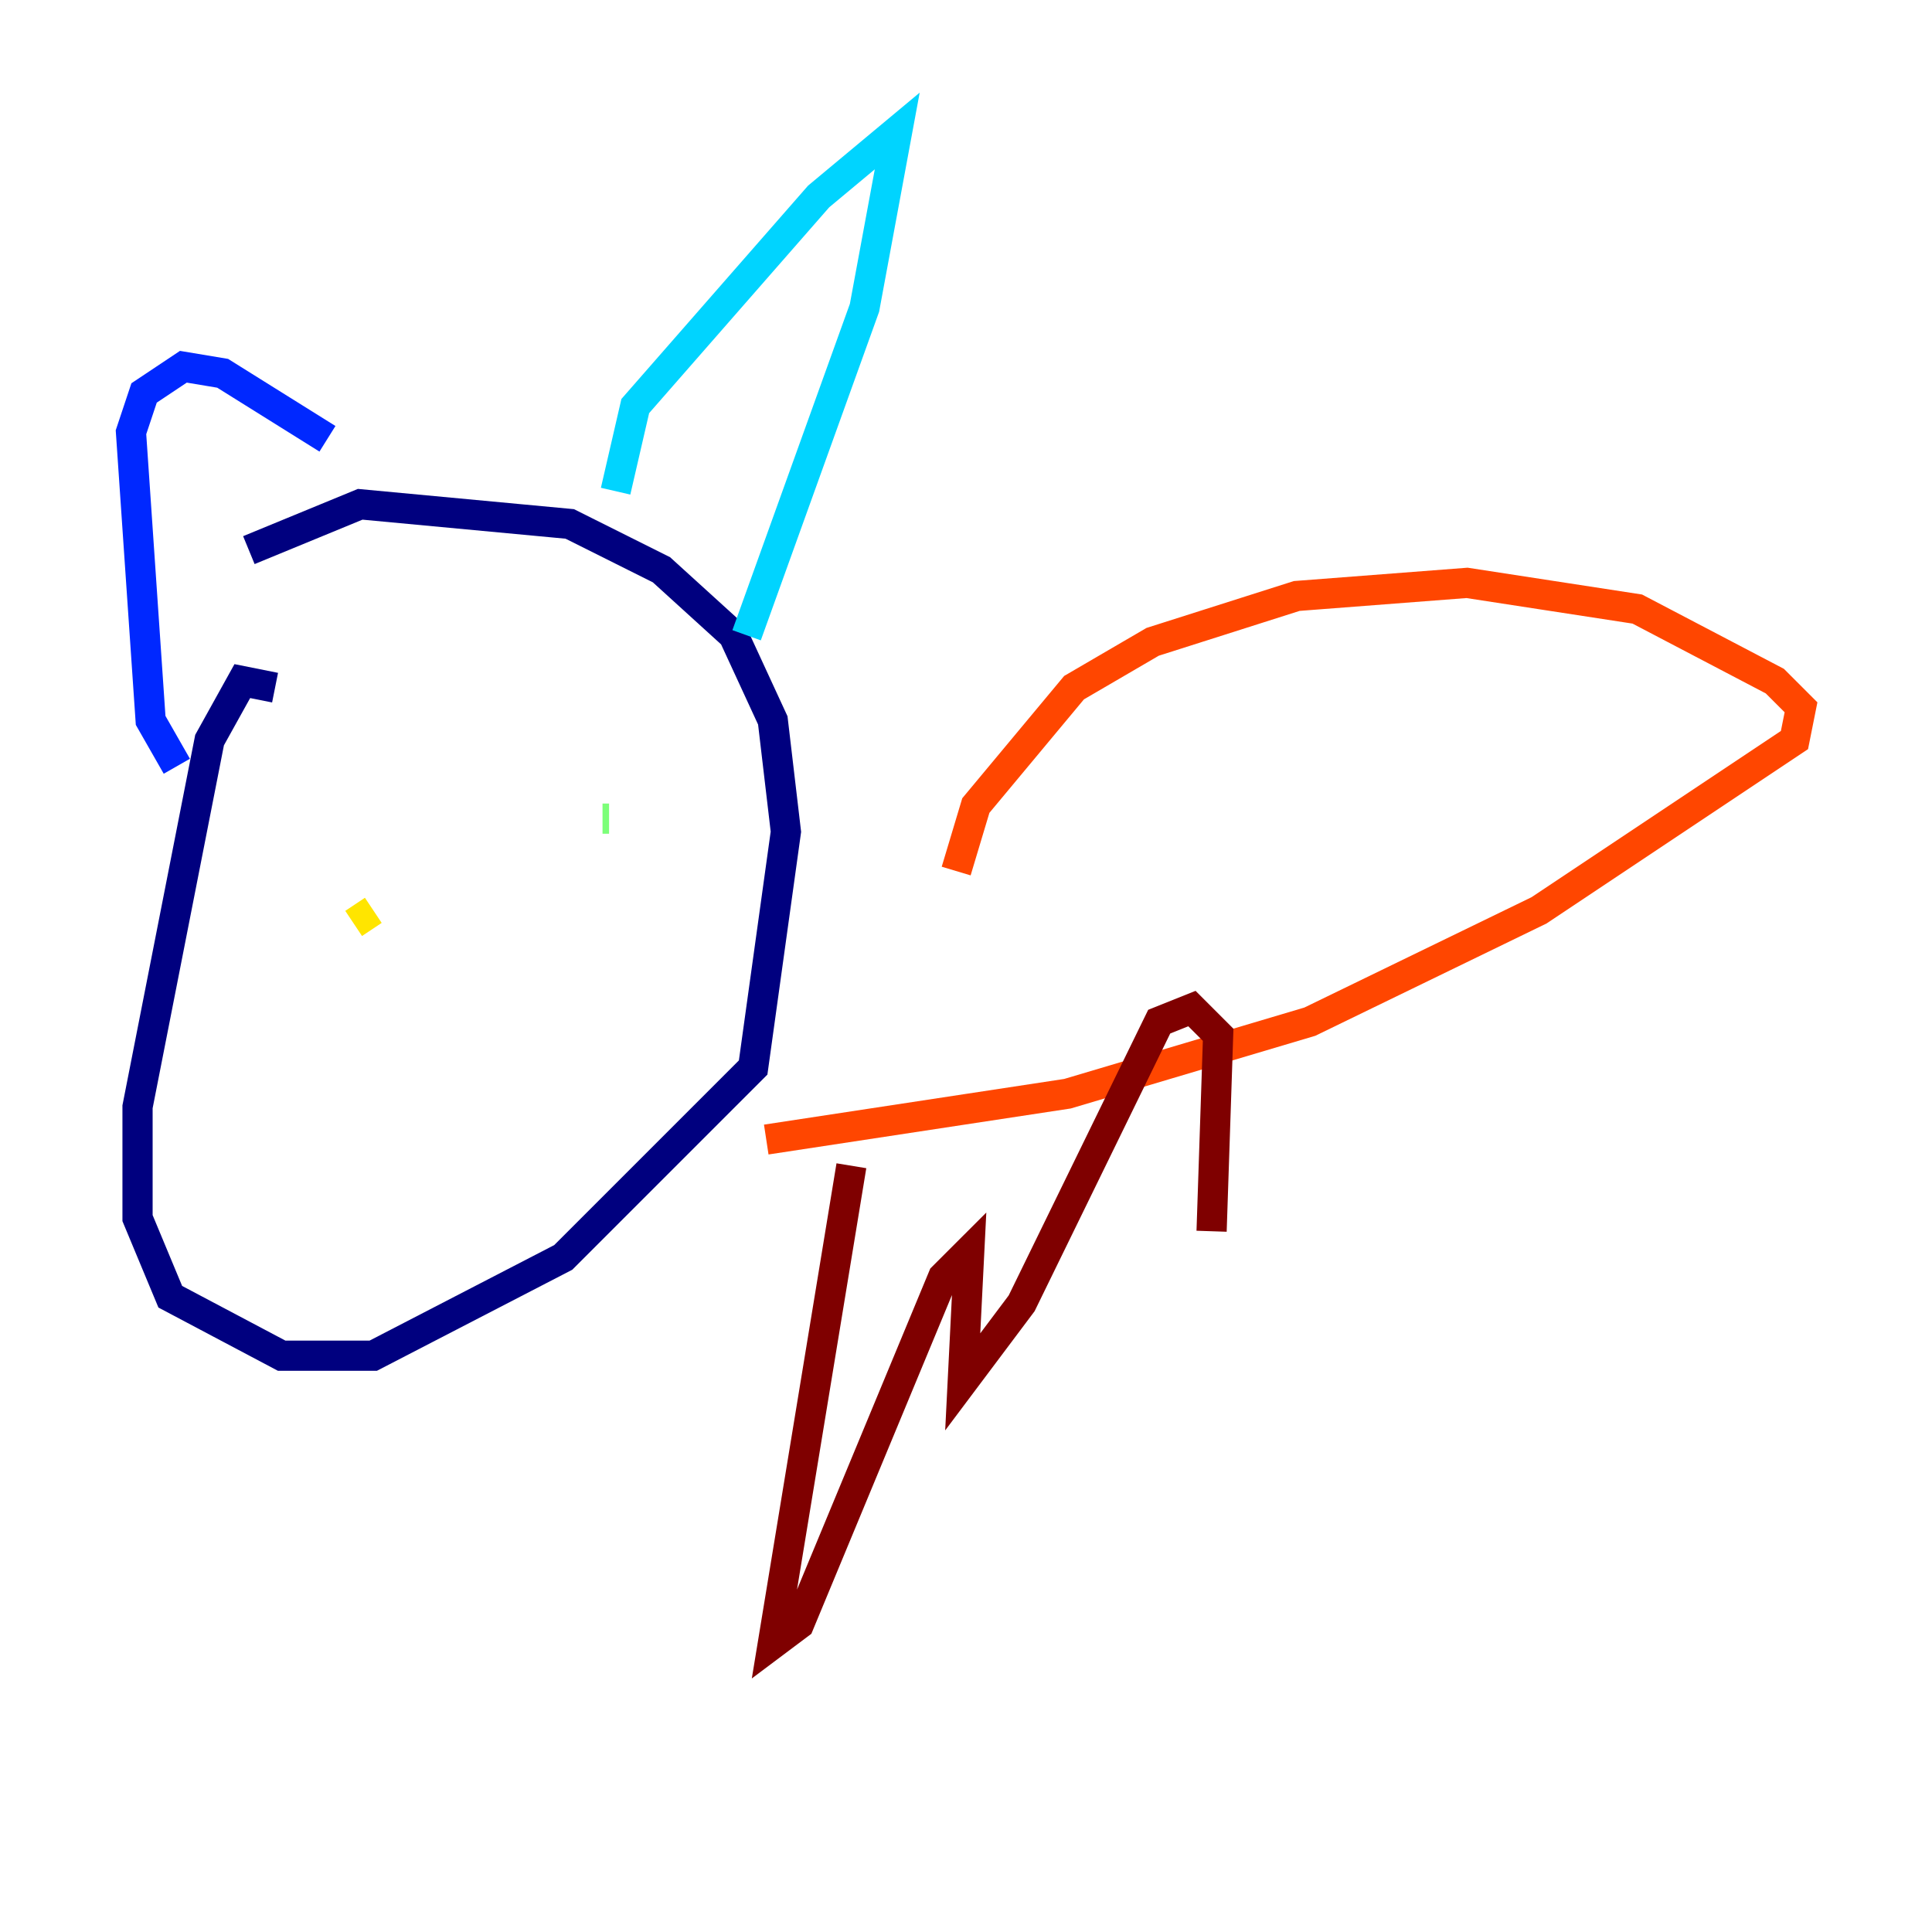 <?xml version="1.0" encoding="utf-8" ?>
<svg baseProfile="tiny" height="128" version="1.2" viewBox="0,0,128,128" width="128" xmlns="http://www.w3.org/2000/svg" xmlns:ev="http://www.w3.org/2001/xml-events" xmlns:xlink="http://www.w3.org/1999/xlink"><defs /><polyline fill="none" points="18.224,45.559 16.054,45.125 13.885,49.031 9.112,73.329 9.112,80.705 11.281,85.912 18.658,89.817 24.732,89.817 37.315,83.308 49.898,70.725 52.068,55.105 51.2,47.729 48.597,42.088 43.824,37.749 37.749,34.712 23.864,33.41 16.488,36.447" stroke="#00007f" stroke-width="2" /><polyline fill="none" points="11.715,50.766 9.98,47.729 8.678,28.637 9.546,26.034 12.149,24.298 14.752,24.732 21.695,29.071" stroke="#0028ff" stroke-width="2" /><polyline fill="none" points="40.786,32.542 42.088,26.902 54.237,13.017 59.444,8.678 57.275,20.393 49.464,42.088" stroke="#00d4ff" stroke-width="2" /><polyline fill="none" points="40.352,54.237 39.919,54.237" stroke="#7cff79" stroke-width="2" /><polyline fill="none" points="24.732,60.312 23.43,61.18" stroke="#ffe500" stroke-width="2" /><polyline fill="none" points="63.349,57.709 64.651,53.37 71.159,45.559 76.366,42.522 85.912,39.485 97.193,38.617 108.475,40.352 117.586,45.125 119.322,46.861 118.888,49.031 101.966,60.312 86.78,67.688 70.725,72.461 50.766,75.498" stroke="#ff4600" stroke-width="2" /><polyline fill="none" points="56.407,77.234 51.2,108.909 52.936,107.607 62.481,84.61 64.217,82.875 63.783,91.552 67.688,86.346 76.8,67.688 78.969,66.82 80.705,68.556 80.271,81.573" stroke="#7f0000" stroke-width="2" /></svg>